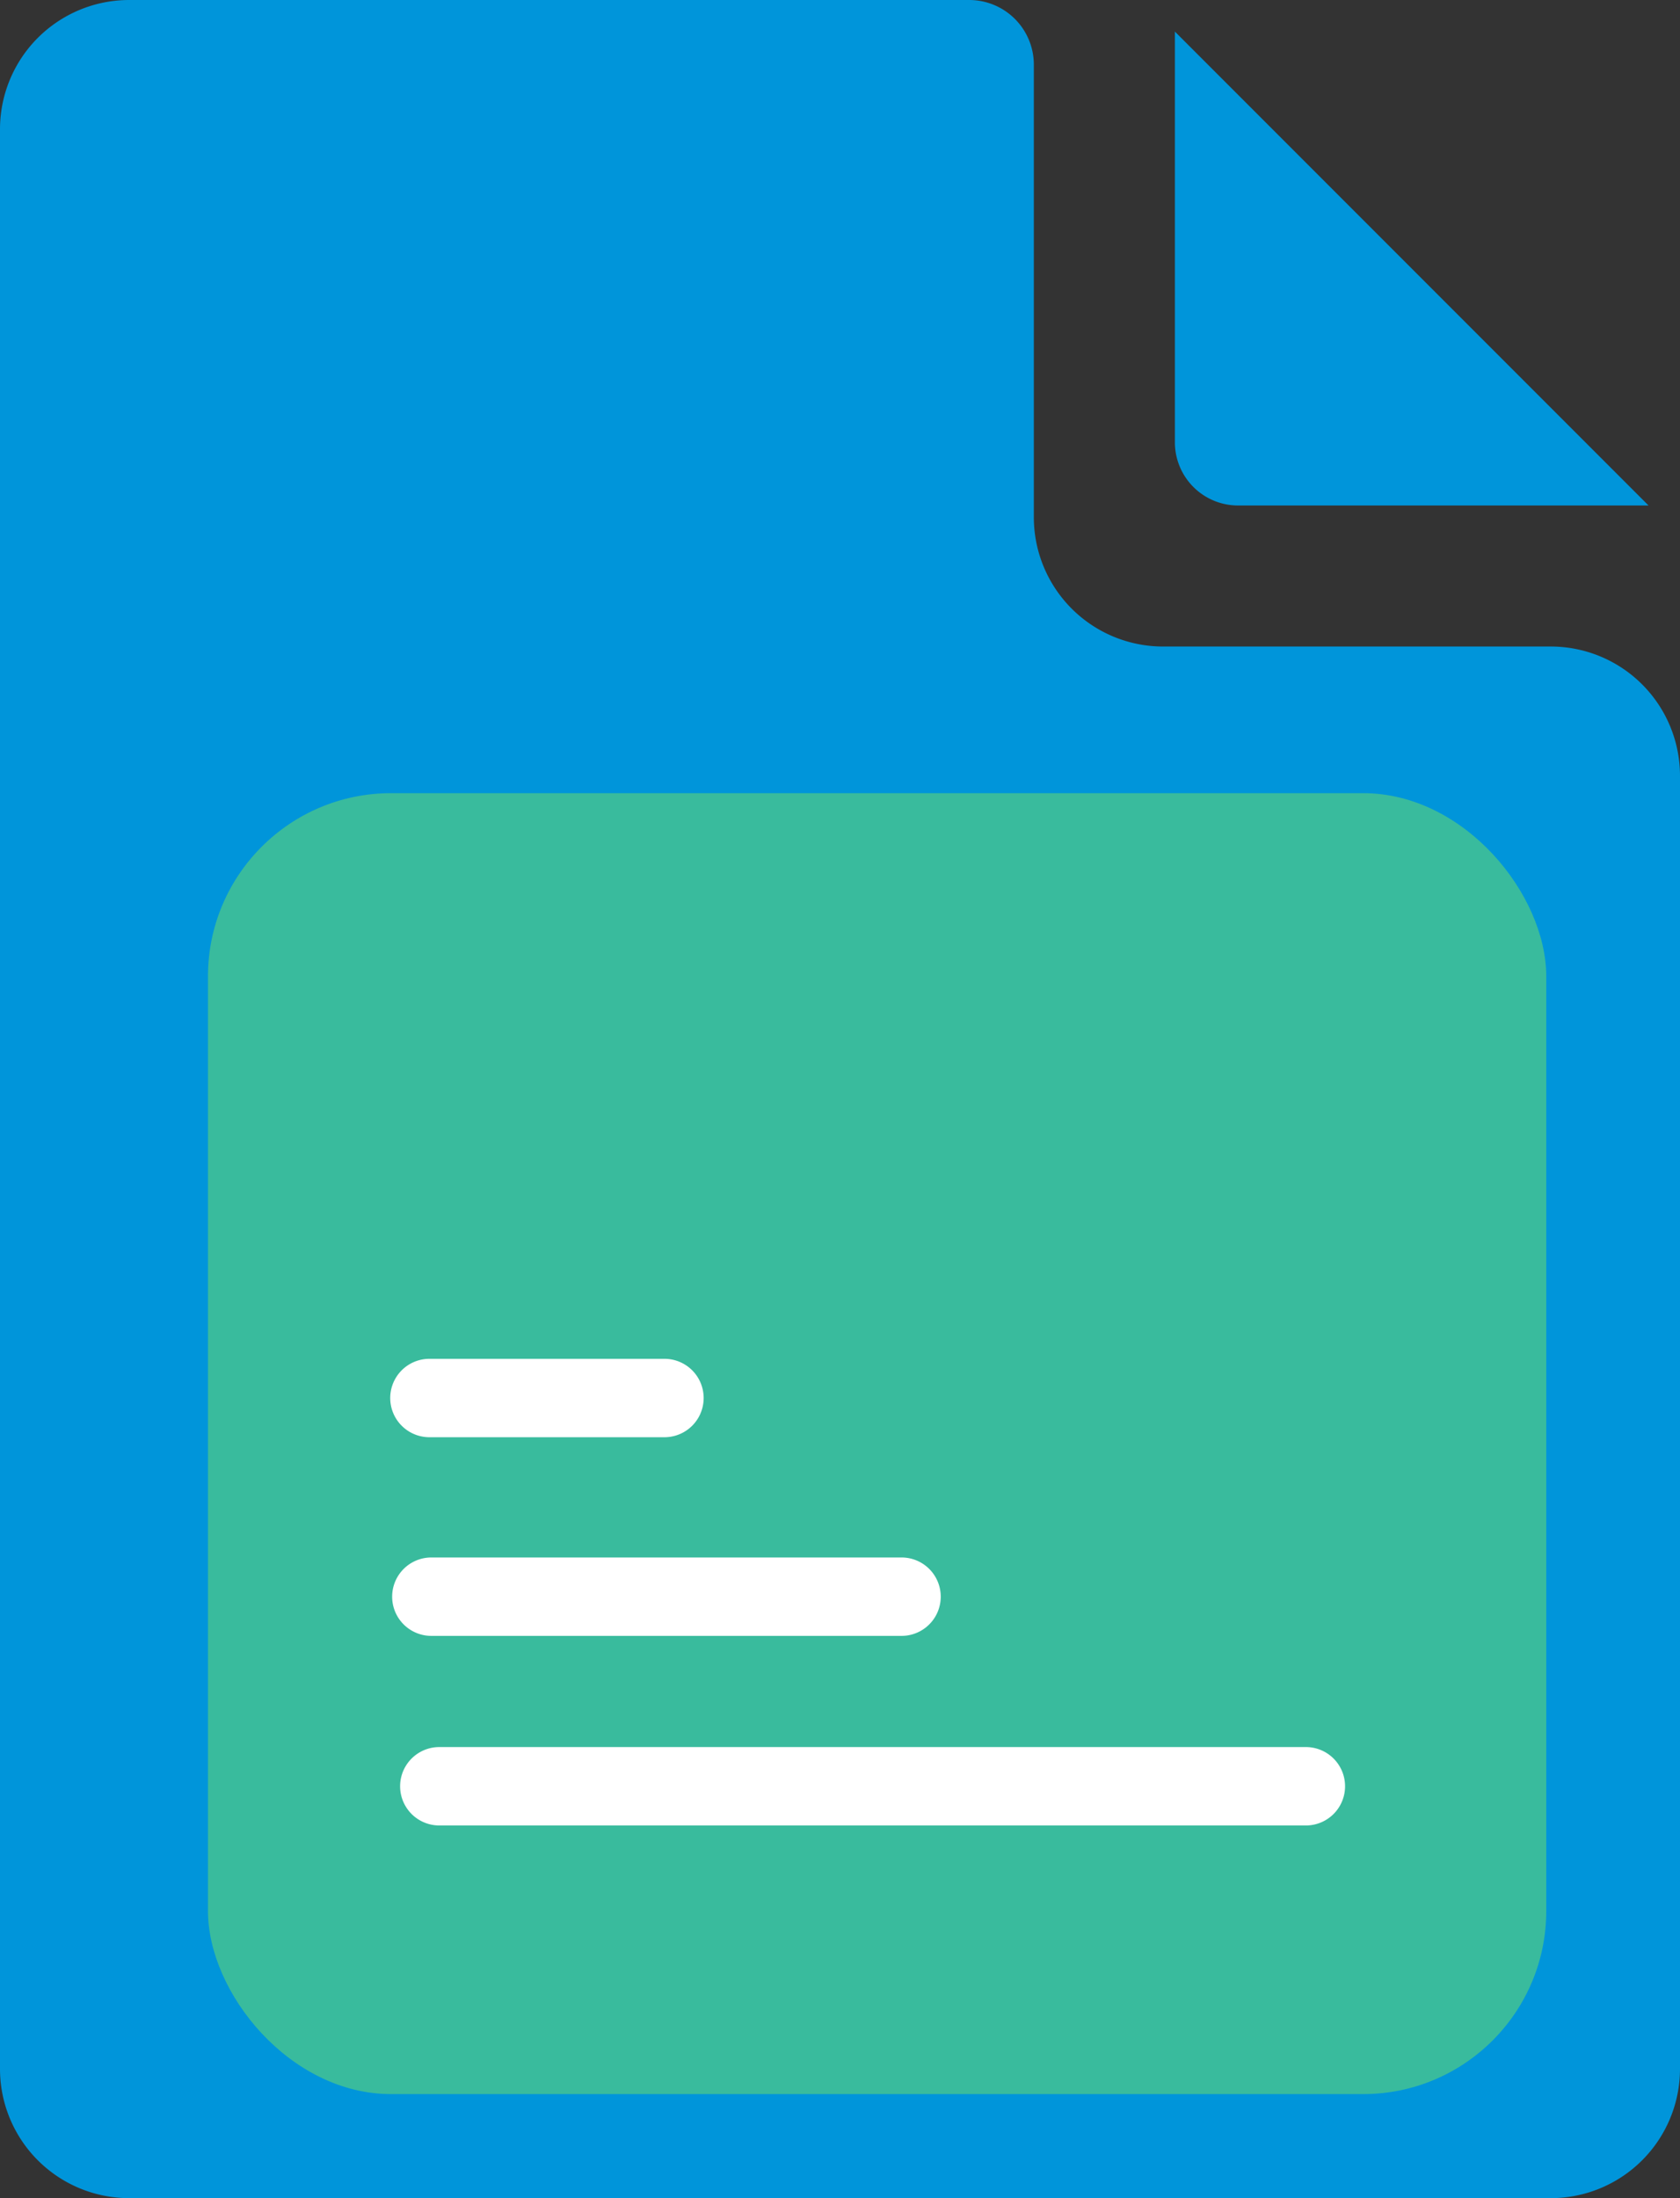 <svg xmlns="http://www.w3.org/2000/svg" width="18.353" height="24" viewBox="0 0 18.353 24">
  <rect x="0" y="0" width="18.353" height="24" fill="#333333" stroke="none"/>
  <g id="Group_23189" data-name="Group 23189" transform="translate(-1058.621 -1369.04)">
    <path id="Path_55931" data-name="Path 55931" d="M511.412,44h15.529a1.412,1.412,0,0,0,1.412-1.412V28.471a1.412,1.412,0,0,0-1.412-1.412h-4.235a1.412,1.412,0,0,1-1.412-1.412V20.706a.706.706,0,0,0-.706-.706h-9.176A1.411,1.411,0,0,0,510,21.412V42.588A1.411,1.411,0,0,0,511.412,44Z" transform="translate(548.621 1349.04)" fill="#0095da"/>
    <path id="Path_55932" data-name="Path 55932" d="M528,24.984V20.5l5.174,5.174H528.69A.69.69,0,0,1,528,24.984Z" transform="translate(543.456 1348.885)" fill="#0095da"/>
    <rect id="Rectangle_14657" data-name="Rectangle 14657" width="14.62" height="14.204" rx="2" transform="translate(1060.893 1377.7)" fill="#39bb9d"/>
    <g id="Group_22956" data-name="Group 22956" transform="translate(1062.88 1383.876)">
      <path id="Path_55933" data-name="Path 55933" d="M519,41h-2.568a.428.428,0,1,0,0,.856H519A.428.428,0,1,0,519,41Z" transform="translate(-516 -41)" fill="#fff"/>
    </g>
    <g id="Group_22957" data-name="Group 22957" transform="translate(1062.987 1388.115)">
      <path id="Path_55934" data-name="Path 55934" d="M525.9,47h-9.467a.428.428,0,1,0,0,.856H525.9a.428.428,0,1,0,0-.856Z" transform="translate(-516 -47)" fill="#fff"/>
    </g>
    <g id="Group_22958" data-name="Group 22958" transform="translate(1062.905 1386.045)">
      <path id="Path_55935" data-name="Path 55935" d="M521.565,44.07h-5.137a.428.428,0,1,0,0,.856h5.137a.428.428,0,1,0,0-.856Z" transform="translate(-516 -44.07)" fill="#fff"/>
    </g>
  </g>
</svg>
